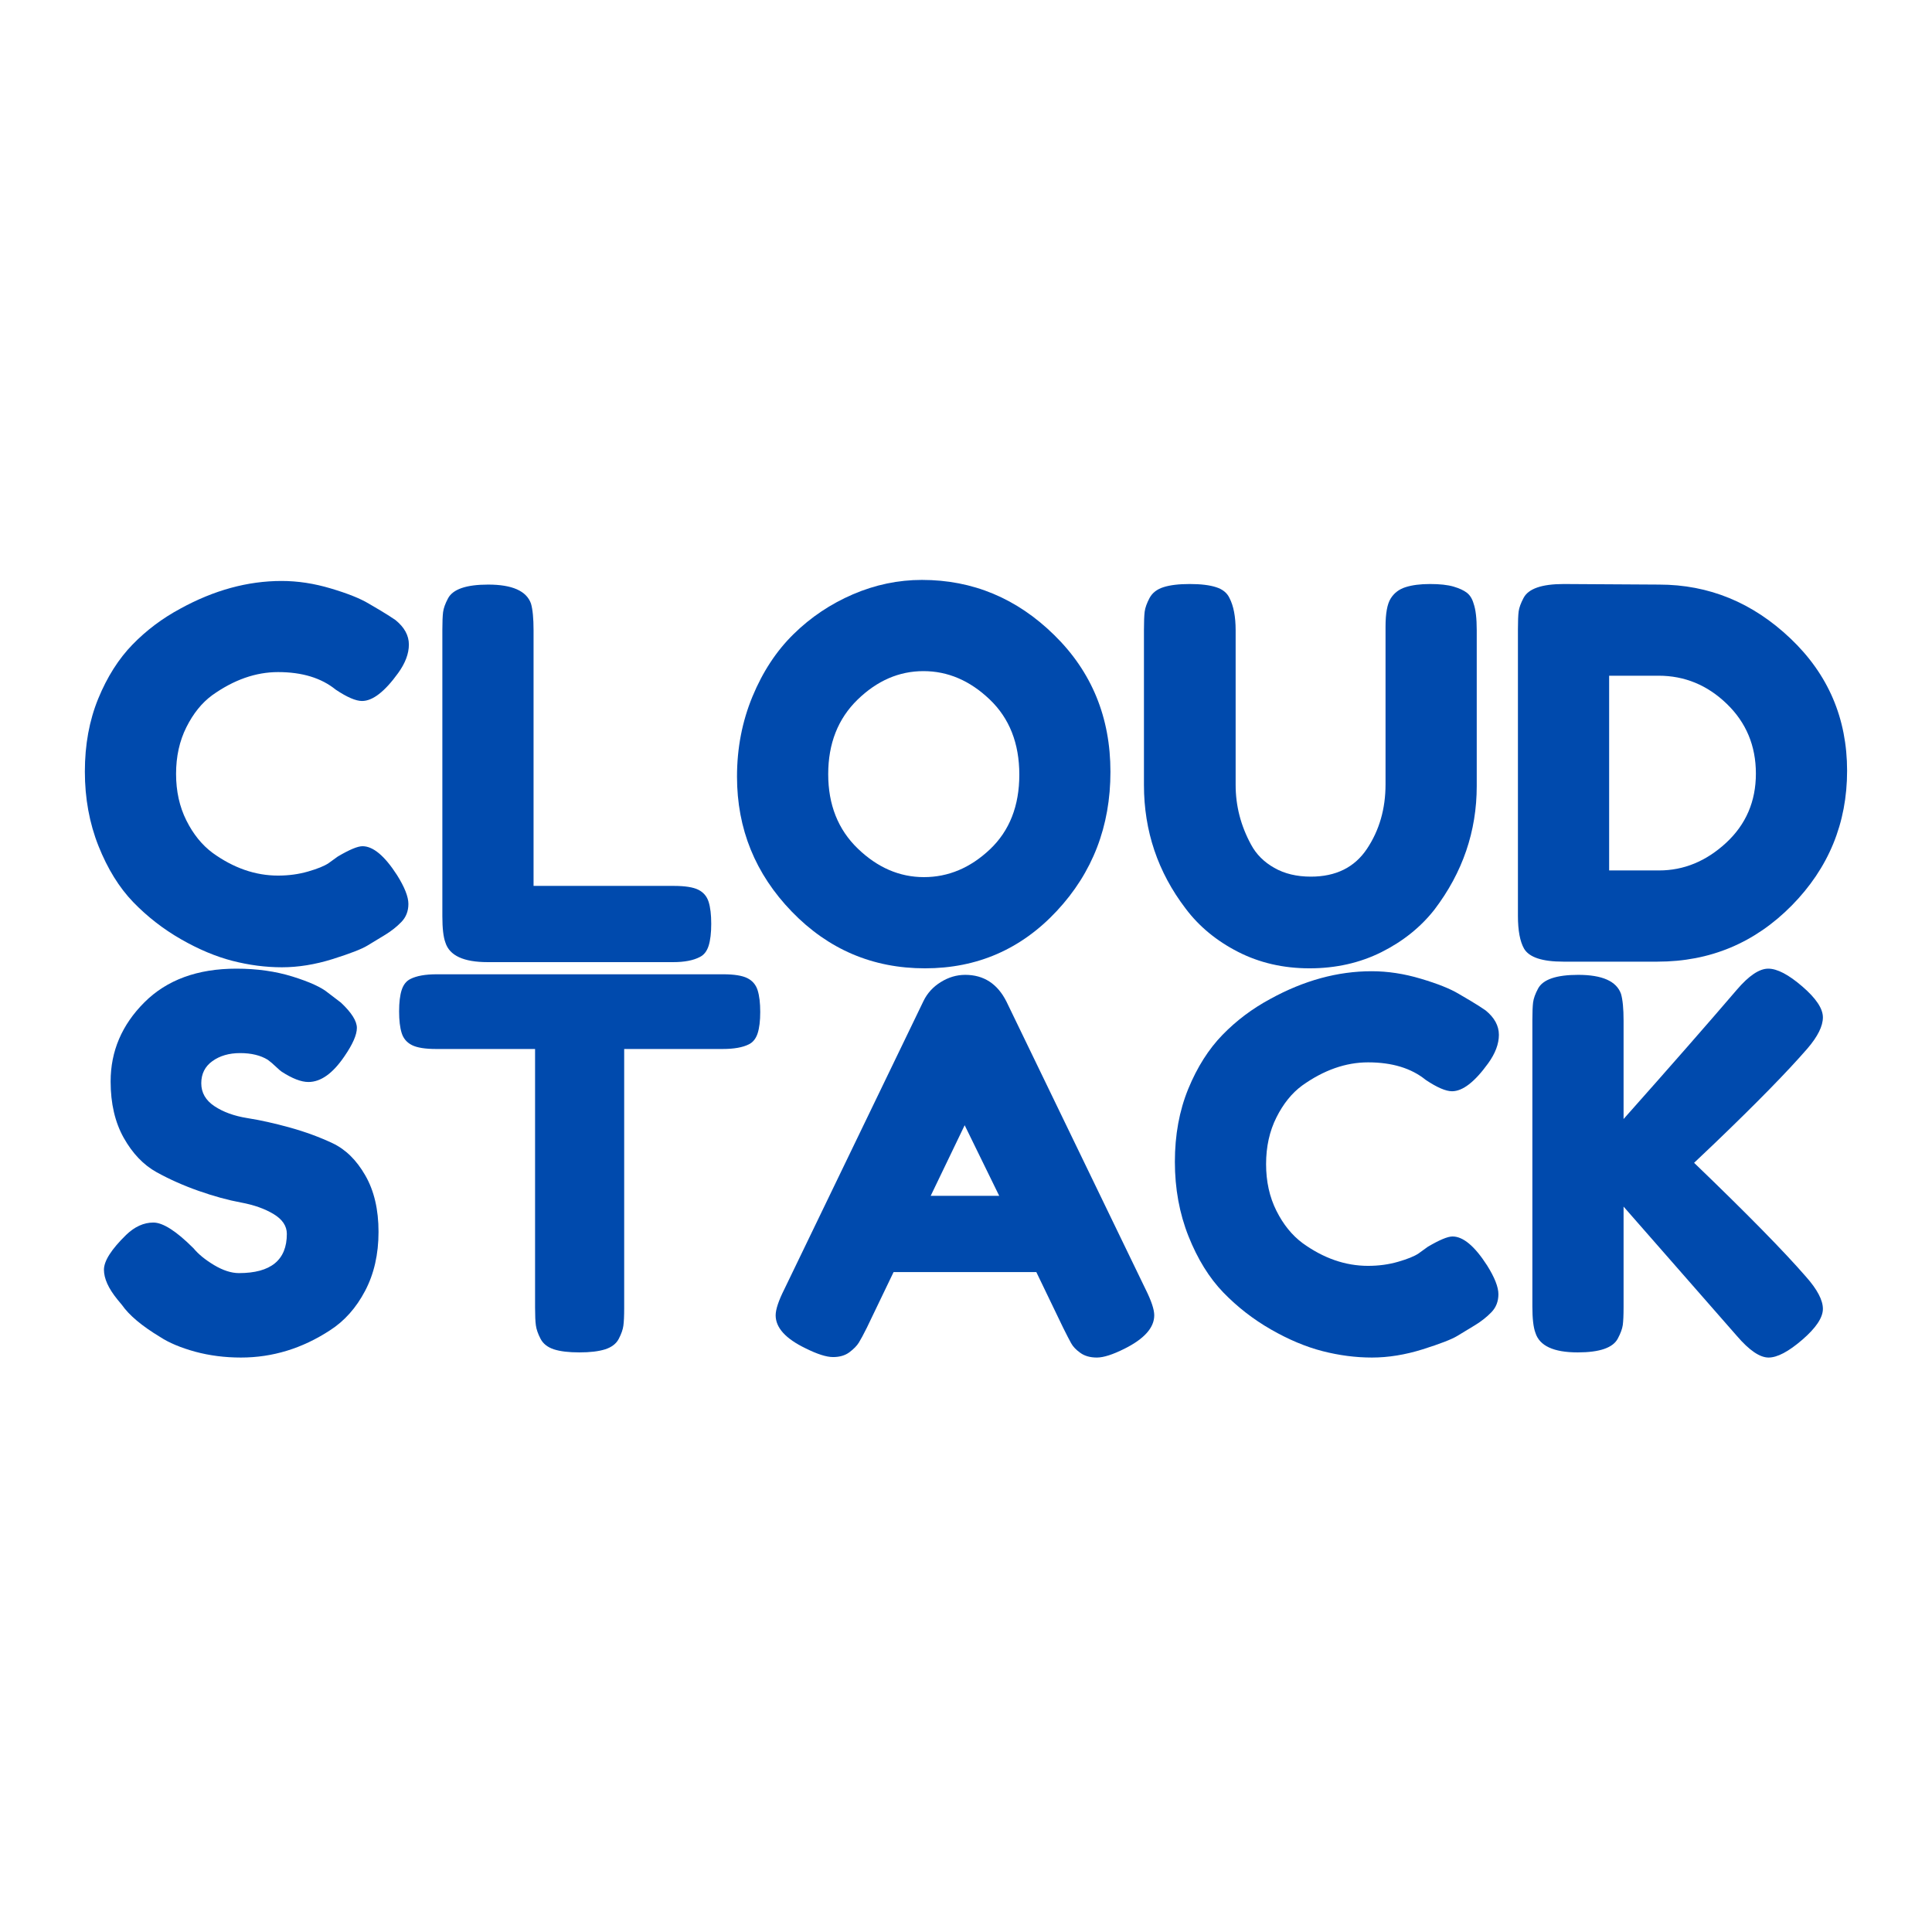 <svg xmlns="http://www.w3.org/2000/svg" xmlns:xlink="http://www.w3.org/1999/xlink" width="500" zoomAndPan="magnify" viewBox="0 0 375 375" height="500" preserveAspectRatio="xMidYMid meet" version="1.0"><defs><g/></defs><g fill="#004aad" fill-opacity="1"><g transform="translate(13.972, 186.749)"><g><path d="M 49.797 -19.203 L 51.594 -20.5 C 53.852 -21.832 55.453 -22.5 56.391 -22.5 C 58.453 -22.5 60.688 -20.629 63.094 -16.891 C 64.562 -14.555 65.297 -12.691 65.297 -11.297 C 65.297 -9.898 64.844 -8.734 63.938 -7.797 C 63.039 -6.867 61.988 -6.035 60.781 -5.297 C 59.582 -4.566 58.43 -3.867 57.328 -3.203 C 56.234 -2.535 53.988 -1.664 50.594 -0.594 C 47.195 0.469 43.914 1 40.75 1 C 37.582 1 34.379 0.582 31.141 -0.25 C 27.91 -1.082 24.578 -2.484 21.141 -4.453 C 17.711 -6.422 14.629 -8.816 11.891 -11.641 C 9.16 -14.473 6.91 -18.109 5.141 -22.547 C 3.379 -26.984 2.5 -31.801 2.5 -37 C 2.5 -42.195 3.363 -46.91 5.094 -51.141 C 6.832 -55.367 9.051 -58.867 11.75 -61.641 C 14.445 -64.41 17.531 -66.727 21 -68.594 C 27.531 -72.188 34.094 -73.984 40.688 -73.984 C 43.82 -73.984 47.004 -73.5 50.234 -72.531 C 53.473 -71.57 55.926 -70.594 57.594 -69.594 L 59.984 -68.188 C 61.191 -67.457 62.129 -66.859 62.797 -66.391 C 64.523 -64.992 65.391 -63.41 65.391 -61.641 C 65.391 -59.867 64.691 -58.02 63.297 -56.094 C 60.691 -52.488 58.359 -50.688 56.297 -50.688 C 55.086 -50.688 53.383 -51.422 51.188 -52.891 C 48.395 -55.16 44.664 -56.297 40 -56.297 C 35.664 -56.297 31.398 -54.797 27.203 -51.797 C 25.203 -50.328 23.535 -48.258 22.203 -45.594 C 20.867 -42.926 20.203 -39.91 20.203 -36.547 C 20.203 -33.18 20.867 -30.164 22.203 -27.5 C 23.535 -24.832 25.234 -22.734 27.297 -21.203 C 31.359 -18.266 35.594 -16.797 40 -16.797 C 42.062 -16.797 44.008 -17.062 45.844 -17.594 C 47.676 -18.125 48.992 -18.66 49.797 -19.203 Z M 49.797 -19.203 "/></g></g></g><g fill="#004aad" fill-opacity="1"><g transform="translate(81.861, 186.749)"><g><path d="M 21.703 -14.797 L 48.891 -14.797 C 51.086 -14.797 52.688 -14.547 53.688 -14.047 C 54.688 -13.547 55.352 -12.758 55.688 -11.688 C 56.02 -10.625 56.188 -9.207 56.188 -7.438 C 56.188 -5.676 56.02 -4.258 55.688 -3.188 C 55.352 -2.125 54.785 -1.395 53.984 -1 C 52.723 -0.332 50.992 0 48.797 0 L 12.797 0 C 8.129 0 5.395 -1.266 4.594 -3.797 C 4.195 -4.867 4 -6.57 4 -8.906 L 4 -64.484 C 4 -66.023 4.047 -67.176 4.141 -67.938 C 4.242 -68.707 4.562 -69.594 5.094 -70.594 C 6.031 -72.383 8.629 -73.281 12.891 -73.281 C 17.555 -73.281 20.328 -72.051 21.203 -69.594 C 21.535 -68.457 21.703 -66.723 21.703 -64.391 Z M 21.703 -14.797 "/></g></g></g><g fill="#004aad" fill-opacity="1"><g transform="translate(140.552, 186.749)"><g><path d="M 38.391 -74.188 C 48.254 -74.188 56.816 -70.617 64.078 -63.484 C 71.348 -56.359 74.984 -47.508 74.984 -36.938 C 74.984 -26.375 71.516 -17.375 64.578 -9.938 C 57.648 -2.508 49.117 1.203 38.984 1.203 C 28.859 1.203 20.242 -2.461 13.141 -9.797 C 6.047 -17.129 2.5 -25.863 2.5 -36 C 2.5 -41.531 3.5 -46.711 5.5 -51.547 C 7.5 -56.379 10.164 -60.426 13.5 -63.688 C 16.832 -66.957 20.664 -69.523 25 -71.391 C 29.332 -73.254 33.797 -74.188 38.391 -74.188 Z M 20.203 -36.484 C 20.203 -30.555 22.113 -25.742 25.938 -22.047 C 29.77 -18.348 34.051 -16.5 38.781 -16.5 C 43.52 -16.5 47.789 -18.297 51.594 -21.891 C 55.395 -25.492 57.297 -30.328 57.297 -36.391 C 57.297 -42.461 55.379 -47.328 51.547 -50.984 C 47.711 -54.648 43.426 -56.484 38.688 -56.484 C 33.957 -56.484 29.691 -54.633 25.891 -50.938 C 22.098 -47.238 20.203 -42.422 20.203 -36.484 Z M 20.203 -36.484 "/></g></g></g><g fill="#004aad" fill-opacity="1"><g transform="translate(218.04, 186.749)"><g><path d="M 51.891 -70.578 C 52.555 -71.648 53.52 -72.383 54.781 -72.781 C 56.051 -73.188 57.633 -73.391 59.531 -73.391 C 61.438 -73.391 62.957 -73.223 64.094 -72.891 C 65.227 -72.555 66.094 -72.156 66.688 -71.688 C 67.289 -71.219 67.723 -70.52 67.984 -69.594 C 68.391 -68.457 68.594 -66.723 68.594 -64.391 L 68.594 -34.188 C 68.594 -25.395 65.859 -17.398 60.391 -10.203 C 57.723 -6.797 54.289 -4.039 50.094 -1.938 C 45.895 0.156 41.242 1.203 36.141 1.203 C 31.047 1.203 26.414 0.133 22.25 -2 C 18.082 -4.133 14.695 -6.93 12.094 -10.391 C 6.695 -17.461 4 -25.461 4 -34.391 L 4 -64.484 C 4 -66.086 4.047 -67.27 4.141 -68.031 C 4.242 -68.801 4.562 -69.688 5.094 -70.688 C 5.633 -71.688 6.535 -72.383 7.797 -72.781 C 9.066 -73.188 10.766 -73.391 12.891 -73.391 C 15.023 -73.391 16.723 -73.188 17.984 -72.781 C 19.254 -72.383 20.125 -71.688 20.594 -70.688 C 21.395 -69.156 21.797 -67.055 21.797 -64.391 L 21.797 -34.391 C 21.797 -30.328 22.797 -26.461 24.797 -22.797 C 25.797 -20.93 27.297 -19.43 29.297 -18.297 C 31.297 -17.16 33.66 -16.594 36.391 -16.594 C 41.254 -16.594 44.883 -18.391 47.281 -21.984 C 49.688 -25.586 50.891 -29.758 50.891 -34.5 L 50.891 -65.094 C 50.891 -67.688 51.223 -69.516 51.891 -70.578 Z M 51.891 -70.578 "/></g></g></g><g fill="#004aad" fill-opacity="1"><g transform="translate(290.629, 186.749)"><g><path d="M 12.891 -73.391 L 31.391 -73.281 C 41.055 -73.281 49.555 -69.797 56.891 -62.828 C 64.223 -55.867 67.891 -47.305 67.891 -37.141 C 67.891 -26.973 64.305 -18.254 57.141 -10.984 C 49.973 -3.723 41.289 -0.094 31.094 -0.094 L 12.797 -0.094 C 8.734 -0.094 6.203 -0.926 5.203 -2.594 C 4.398 -4 4 -6.133 4 -9 L 4 -64.594 C 4 -66.188 4.047 -67.348 4.141 -68.078 C 4.242 -68.816 4.562 -69.688 5.094 -70.688 C 6.031 -72.488 8.629 -73.391 12.891 -73.391 Z M 31.391 -17.797 C 36.191 -17.797 40.523 -19.578 44.391 -23.141 C 48.254 -26.711 50.188 -31.195 50.188 -36.594 C 50.188 -41.988 48.301 -46.504 44.531 -50.141 C 40.77 -53.773 36.359 -55.594 31.297 -55.594 L 21.703 -55.594 L 21.703 -17.797 Z M 31.391 -17.797 "/></g></g></g><g fill="#004aad" fill-opacity="1"><g transform="translate(17.675, 262.499)"><g><path d="M 5.094 -10.297 C 3.363 -12.43 2.5 -14.348 2.5 -16.047 C 2.5 -17.742 3.93 -19.992 6.797 -22.797 C 8.461 -24.398 10.227 -25.203 12.094 -25.203 C 13.957 -25.203 16.555 -23.535 19.891 -20.203 C 20.828 -19.066 22.16 -17.977 23.891 -16.938 C 25.629 -15.906 27.234 -15.391 28.703 -15.391 C 34.898 -15.391 38 -17.926 38 -23 C 38 -24.531 37.145 -25.812 35.438 -26.844 C 33.738 -27.875 31.625 -28.625 29.094 -29.094 C 26.562 -29.562 23.828 -30.312 20.891 -31.344 C 17.961 -32.375 15.234 -33.586 12.703 -34.984 C 10.172 -36.391 8.051 -38.609 6.344 -41.641 C 4.645 -44.672 3.797 -48.32 3.797 -52.594 C 3.797 -58.457 5.977 -63.57 10.344 -67.938 C 14.707 -72.301 20.66 -74.484 28.203 -74.484 C 32.191 -74.484 35.836 -73.969 39.141 -72.938 C 42.441 -71.906 44.727 -70.859 46 -69.797 L 48.5 -67.891 C 50.562 -65.953 51.594 -64.316 51.594 -62.984 C 51.594 -61.648 50.789 -59.816 49.188 -57.484 C 46.926 -54.148 44.594 -52.484 42.188 -52.484 C 40.789 -52.484 39.062 -53.148 37 -54.484 C 36.789 -54.617 36.406 -54.953 35.844 -55.484 C 35.281 -56.023 34.766 -56.461 34.297 -56.797 C 32.891 -57.66 31.102 -58.094 28.938 -58.094 C 26.781 -58.094 24.984 -57.57 23.547 -56.531 C 22.109 -55.5 21.391 -54.066 21.391 -52.234 C 21.391 -50.41 22.238 -48.93 23.938 -47.797 C 25.645 -46.66 27.766 -45.891 30.297 -45.484 C 32.828 -45.086 35.594 -44.473 38.594 -43.641 C 41.594 -42.805 44.359 -41.789 46.891 -40.594 C 49.422 -39.395 51.535 -37.312 53.234 -34.344 C 54.941 -31.375 55.797 -27.723 55.797 -23.391 C 55.797 -19.055 54.926 -15.238 53.188 -11.938 C 51.457 -8.645 49.191 -6.098 46.391 -4.297 C 40.992 -0.766 35.227 1 29.094 1 C 25.957 1 22.988 0.617 20.188 -0.141 C 17.395 -0.91 15.129 -1.863 13.391 -3 C 9.859 -5.133 7.395 -7.203 6 -9.203 Z M 5.094 -10.297 "/></g></g></g><g fill="#004aad" fill-opacity="1"><g transform="translate(75.966, 262.499)"><g><path d="M 8.797 -73.391 L 64.391 -73.391 C 66.523 -73.391 68.094 -73.141 69.094 -72.641 C 70.094 -72.141 70.758 -71.352 71.094 -70.281 C 71.426 -69.219 71.594 -67.816 71.594 -66.078 C 71.594 -64.348 71.426 -62.969 71.094 -61.938 C 70.758 -60.906 70.191 -60.191 69.391 -59.797 C 68.191 -59.191 66.492 -58.891 64.297 -58.891 L 45.188 -58.891 L 45.188 -8.594 C 45.188 -7.062 45.133 -5.926 45.031 -5.188 C 44.938 -4.457 44.641 -3.609 44.141 -2.641 C 43.641 -1.68 42.754 -1 41.484 -0.594 C 40.223 -0.195 38.555 0 36.484 0 C 34.422 0 32.773 -0.195 31.547 -0.594 C 30.316 -1 29.453 -1.68 28.953 -2.641 C 28.453 -3.609 28.148 -4.477 28.047 -5.25 C 27.941 -6.02 27.891 -7.172 27.891 -8.703 L 27.891 -58.891 L 8.703 -58.891 C 6.566 -58.891 5 -59.141 4 -59.641 C 3 -60.141 2.332 -60.922 2 -61.984 C 1.664 -63.055 1.5 -64.457 1.5 -66.188 C 1.5 -67.926 1.664 -69.312 2 -70.344 C 2.332 -71.375 2.898 -72.086 3.703 -72.484 C 4.898 -73.086 6.598 -73.391 8.797 -73.391 Z M 8.797 -73.391 "/></g></g></g><g fill="#004aad" fill-opacity="1"><g transform="translate(149.054, 262.499)"><g><path d="M 46.297 -68.094 L 73.281 -12.297 C 74.414 -10.035 74.984 -8.336 74.984 -7.203 C 74.984 -4.797 73.051 -2.629 69.188 -0.703 C 66.926 0.43 65.145 1 63.844 1 C 62.539 1 61.473 0.695 60.641 0.094 C 59.805 -0.5 59.207 -1.129 58.844 -1.797 C 58.477 -2.461 57.961 -3.461 57.297 -4.797 L 52.094 -15.594 L 24.391 -15.594 L 19.203 -4.797 C 18.535 -3.461 18.016 -2.492 17.641 -1.891 C 17.273 -1.297 16.676 -0.68 15.844 -0.047 C 15.008 0.586 13.941 0.906 12.641 0.906 C 11.348 0.906 9.566 0.336 7.297 -0.797 C 3.43 -2.66 1.5 -4.797 1.5 -7.203 C 1.5 -8.336 2.066 -10.035 3.203 -12.297 L 30.188 -68.188 C 30.926 -69.719 32.047 -70.945 33.547 -71.875 C 35.047 -72.812 36.629 -73.281 38.297 -73.281 C 41.891 -73.281 44.555 -71.551 46.297 -68.094 Z M 38.188 -44.094 L 31.594 -30.391 L 44.891 -30.391 Z M 38.188 -44.094 "/></g></g></g><g fill="#004aad" fill-opacity="1"><g transform="translate(225.543, 262.499)"><g><path d="M 49.797 -19.203 L 51.594 -20.5 C 53.852 -21.832 55.453 -22.5 56.391 -22.5 C 58.453 -22.5 60.688 -20.629 63.094 -16.891 C 64.562 -14.555 65.297 -12.691 65.297 -11.297 C 65.297 -9.898 64.844 -8.734 63.938 -7.797 C 63.039 -6.867 61.988 -6.035 60.781 -5.297 C 59.582 -4.566 58.43 -3.867 57.328 -3.203 C 56.234 -2.535 53.988 -1.664 50.594 -0.594 C 47.195 0.469 43.914 1 40.75 1 C 37.582 1 34.379 0.582 31.141 -0.25 C 27.91 -1.082 24.578 -2.484 21.141 -4.453 C 17.711 -6.422 14.629 -8.816 11.891 -11.641 C 9.16 -14.473 6.91 -18.109 5.141 -22.547 C 3.379 -26.984 2.5 -31.801 2.5 -37 C 2.5 -42.195 3.363 -46.91 5.094 -51.141 C 6.832 -55.367 9.051 -58.867 11.75 -61.641 C 14.445 -64.41 17.531 -66.727 21 -68.594 C 27.531 -72.188 34.094 -73.984 40.688 -73.984 C 43.82 -73.984 47.004 -73.5 50.234 -72.531 C 53.473 -71.57 55.926 -70.594 57.594 -69.594 L 59.984 -68.188 C 61.191 -67.457 62.129 -66.859 62.797 -66.391 C 64.523 -64.992 65.391 -63.41 65.391 -61.641 C 65.391 -59.867 64.691 -58.02 63.297 -56.094 C 60.691 -52.488 58.359 -50.688 56.297 -50.688 C 55.086 -50.688 53.383 -51.422 51.188 -52.891 C 48.395 -55.16 44.664 -56.297 40 -56.297 C 35.664 -56.297 31.398 -54.797 27.203 -51.797 C 25.203 -50.328 23.535 -48.258 22.203 -45.594 C 20.867 -42.926 20.203 -39.91 20.203 -36.547 C 20.203 -33.18 20.867 -30.164 22.203 -27.5 C 23.535 -24.832 25.234 -22.734 27.297 -21.203 C 31.359 -18.266 35.594 -16.797 40 -16.797 C 42.062 -16.797 44.008 -17.062 45.844 -17.594 C 47.676 -18.125 48.992 -18.66 49.797 -19.203 Z M 49.797 -19.203 "/></g></g></g><g fill="#004aad" fill-opacity="1"><g transform="translate(293.432, 262.499)"><g><path d="M 35.391 -36.797 C 45.586 -26.992 52.82 -19.629 57.094 -14.703 C 59.289 -12.234 60.391 -10.148 60.391 -8.453 C 60.391 -6.754 59.055 -4.754 56.391 -2.453 C 53.723 -0.148 51.539 1 49.844 1 C 48.145 1 46.094 -0.398 43.688 -3.203 L 21.703 -28.297 L 21.703 -8.797 C 21.703 -7.203 21.648 -6.035 21.547 -5.297 C 21.441 -4.566 21.125 -3.703 20.594 -2.703 C 19.664 -0.898 17.066 0 12.797 0 C 8.129 0 5.395 -1.266 4.594 -3.797 C 4.195 -4.867 4 -6.57 4 -8.906 L 4 -64.484 C 4 -66.023 4.047 -67.176 4.141 -67.938 C 4.242 -68.707 4.562 -69.594 5.094 -70.594 C 6.031 -72.383 8.629 -73.281 12.891 -73.281 C 17.555 -73.281 20.328 -72.051 21.203 -69.594 C 21.535 -68.457 21.703 -66.723 21.703 -64.391 L 21.703 -45.297 C 30.766 -55.492 38.094 -63.859 43.688 -70.391 C 46.02 -73.117 48.051 -74.484 49.781 -74.484 C 51.52 -74.484 53.723 -73.332 56.391 -71.031 C 59.055 -68.738 60.391 -66.738 60.391 -65.031 C 60.391 -63.332 59.391 -61.316 57.391 -58.984 C 53.523 -54.523 47.523 -48.395 39.391 -40.594 Z M 35.391 -36.797 "/></g></g></g></svg>